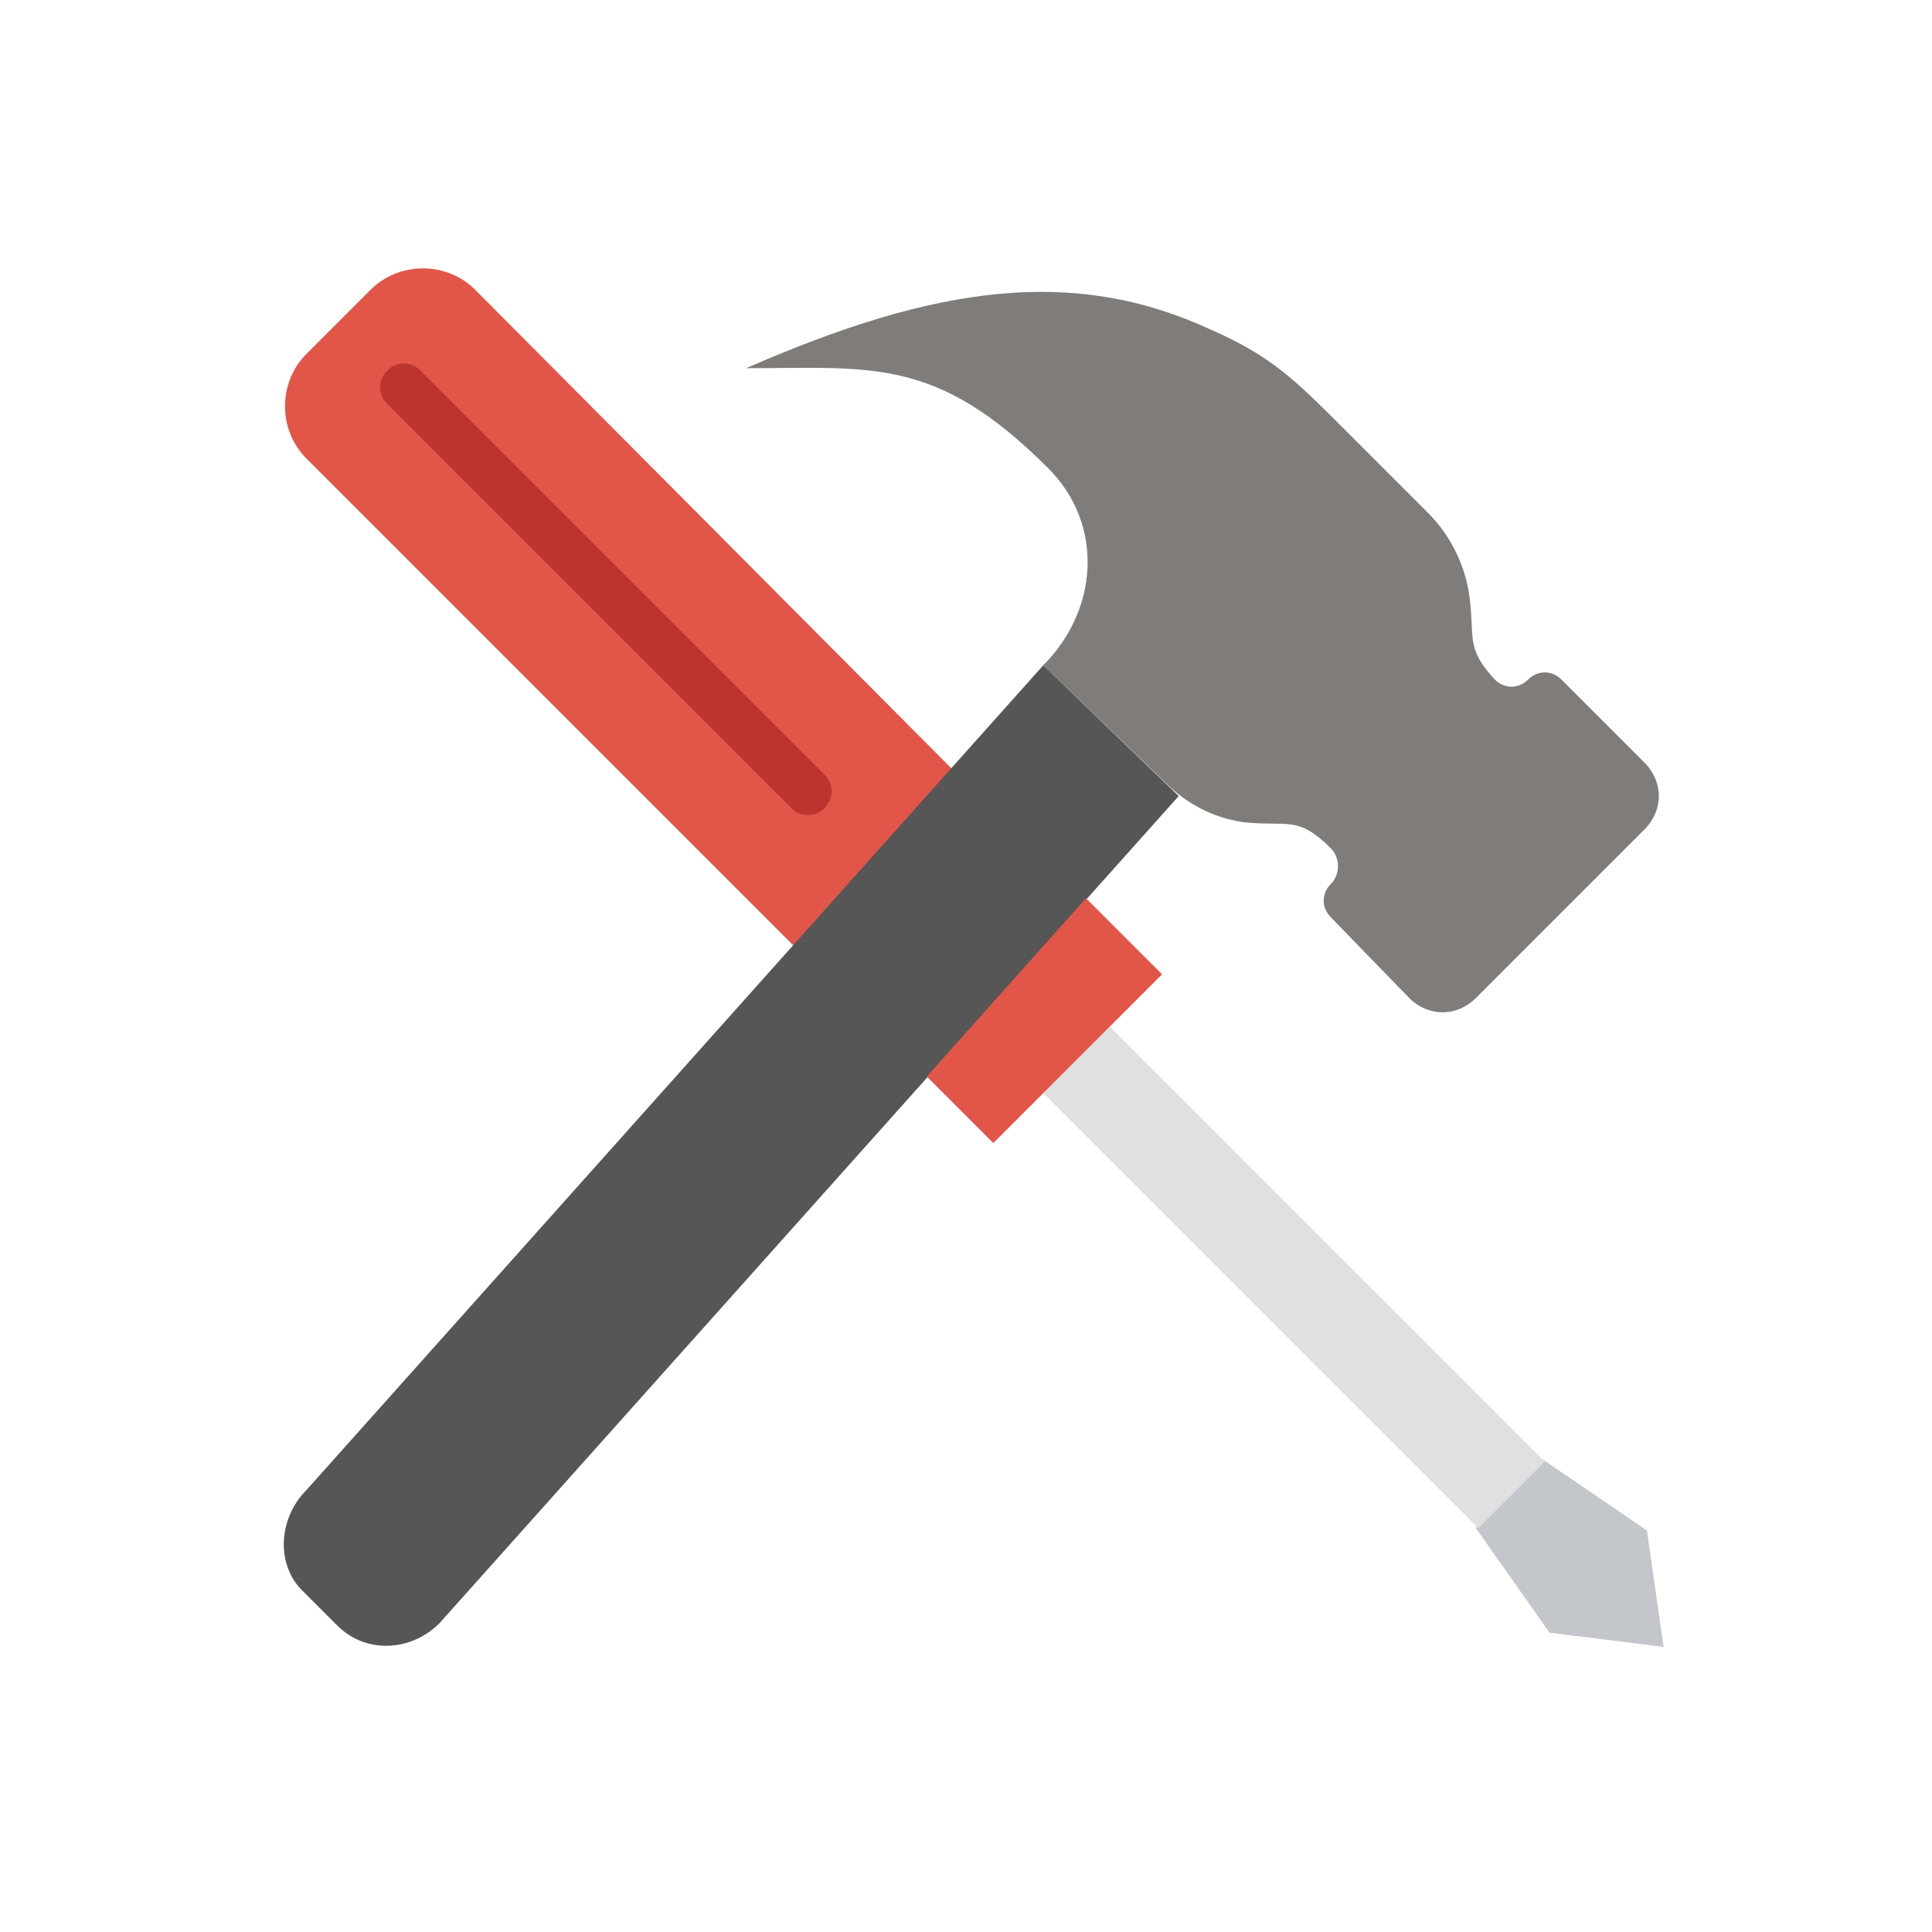 <svg xmlns="http://www.w3.org/2000/svg" xmlns:xlink="http://www.w3.org/1999/xlink" version="1.1" style="enable-background:new 0 0 512.455 512.455;" xml:space="preserve" width="256" height="256"><rect id="backgroundrect" width="100%" height="100%" x="0" y="0" fill="none" stroke="none" class="" style=""/>






















<g class="currentLayer" style=""><title>Layer 1</title><g id="svg_8" class="">
</g><g id="svg_9" class="">
</g><g id="svg_10" class="">
</g><g id="svg_11" class="">
</g><g id="svg_12" class="">
</g><g id="svg_13" class="">
</g><g id="svg_14" class="">
</g><g id="svg_15" class="">
</g><g id="svg_16" class="">
</g><g id="svg_17" class="">
</g><g id="svg_18" class="">
</g><g id="svg_19" class="">
</g><g id="svg_20" class="">
</g><g id="svg_21" class="">
</g><g id="svg_22" class="">
</g><g class=""><path style="fill:#E15649;" d="M105.165,125.32 l21.101,-23.306 L62.963,38.395 c-3.779,-3.779 -10.078,-3.779 -13.857,0 L40.602,46.899 C36.823,50.678 36.823,56.977 40.602,60.756 L105.165,125.32 z" id="svg_1" class=""/><path style="fill:#C3C7CB;" d="M205.318,216.338 l15.117,1.89 l-2.204,-15.432 l-13.857,-9.448 l-8.818,9.133 L205.318,216.338 z" id="svg_2" class=""/><path style="fill:#E0E0E0;" d="M138.235,144.846 L195.869,202.481 l8.818,-8.818 L147.053,136.028 L138.235,144.846 z" id="svg_3" class=""/><path style="fill:#BC342E;" d="M107.055,107.998 c-0.945,0 -1.575,-0.315 -2.204,-0.945 L51.31,53.513 c-1.26,-1.26 -1.26,-3.15 0,-4.409 c1.26,-1.26 3.15,-1.26 4.409,0 l53.54,53.54 c1.26,1.26 1.26,3.15 0,4.409 C108.63,107.683 108,107.998 107.055,107.998 " id="svg_4" class=""/><path style="fill:#7F7C79;" d="M138.235,88.156 c7.244,-7.244 8.189,-18.582 0.63,-26.14 c-14.802,-14.802 -23.306,-13.228 -39.998,-13.228 C124.062,37.765 142.329,35.246 160.596,43.749 c7.874,3.464 11.023,6.614 17.322,12.913 l11.338,11.338 c2.835,2.835 4.724,6.614 5.354,10.393 c0.945,5.984 -0.63,7.244 3.464,11.653 c1.26,1.26 3.15,1.26 4.409,0 c1.26,-1.26 3.15,-1.26 4.409,0 l11.023,11.023 c2.52,2.52 2.52,6.299 0,8.818 l-22.361,22.361 c-2.52,2.52 -6.299,2.52 -8.818,0 l-10.393,-10.708 c-1.26,-1.26 -1.26,-3.15 0,-4.409 c1.26,-1.26 1.26,-3.464 0,-4.724 c-4.409,-4.409 -5.669,-2.835 -11.653,-3.464 c-4.094,-0.63 -7.559,-2.52 -10.393,-5.354 L138.235,88.156 " id="svg_5" class=""/><path style="fill:#565656;" d="M138.235,88.156 L40.602,197.442 c-3.779,3.779 -4.094,10.078 -0.315,13.543 l4.409,4.409 c3.779,3.779 9.763,3.464 13.543,-0.315 l97.947,-109.6 L138.235,88.156 z" id="svg_6" class=""/><path style="fill:#E15649;" d="M122.803,142.642 l8.818,8.818 l22.361,-22.361 l-10.078,-10.078 L122.803,142.642 z" id="svg_7" class=""/></g></g></svg>